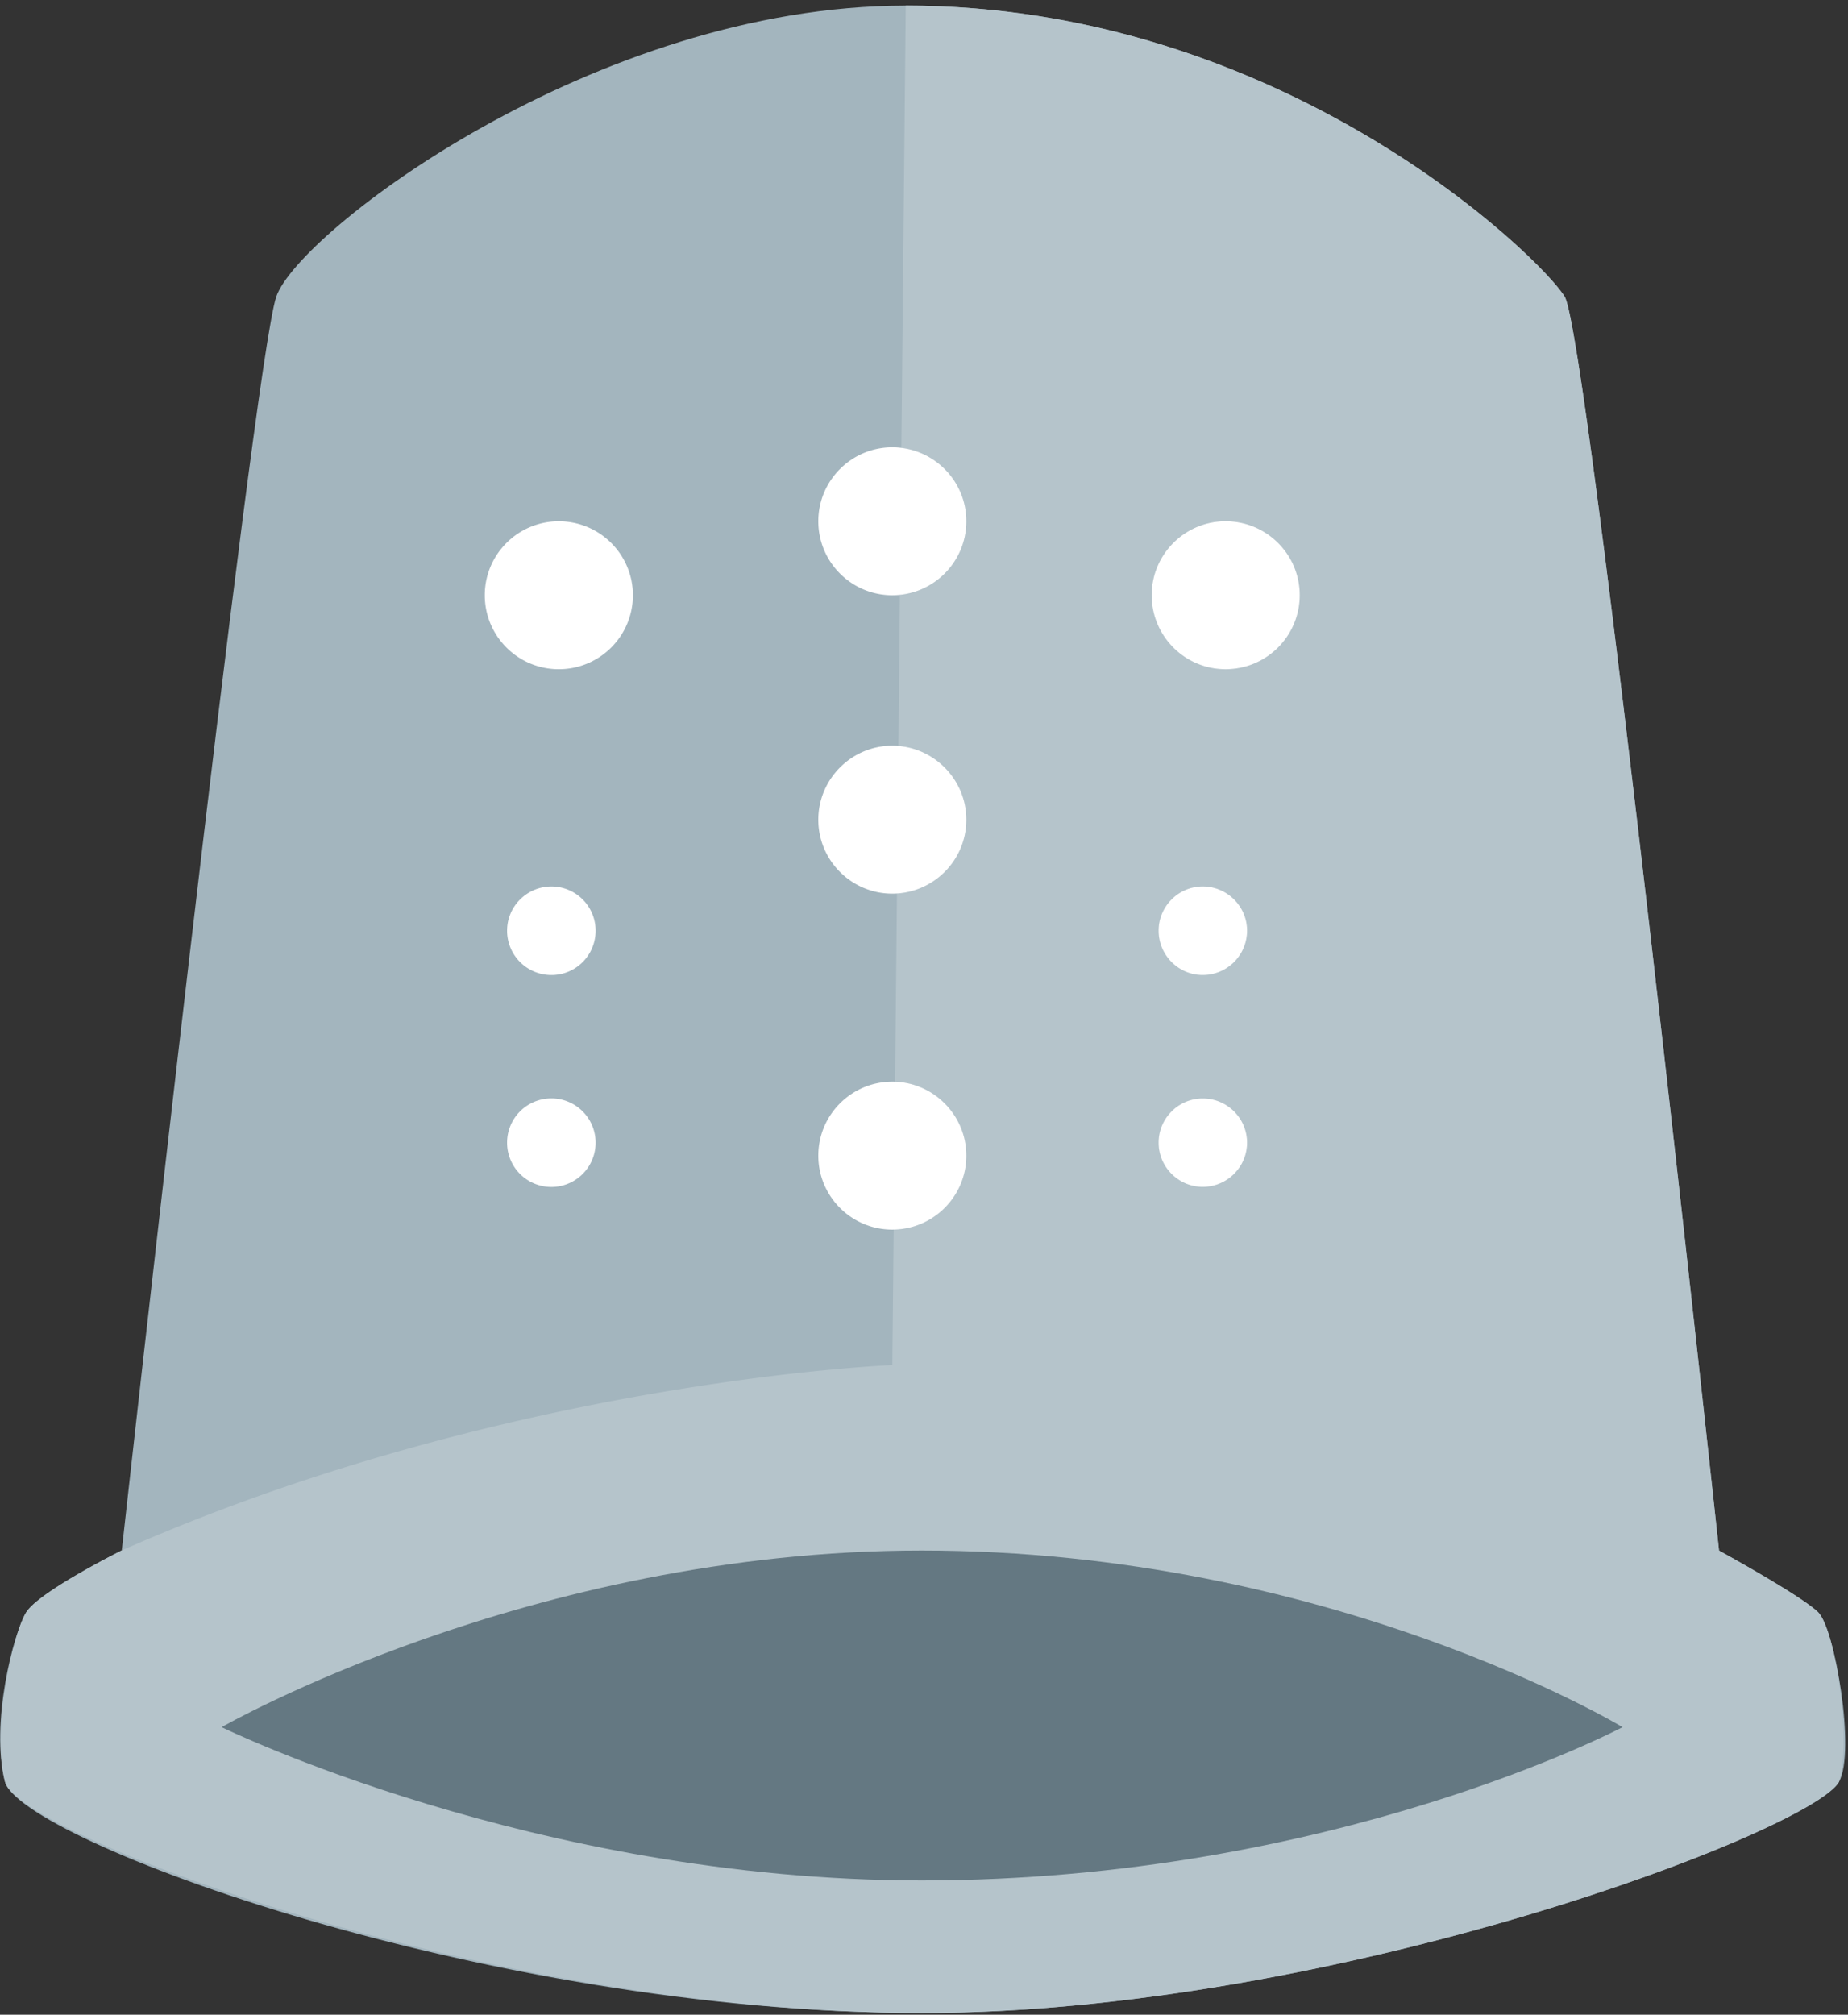 <svg width="256" height="279" xmlns="http://www.w3.org/2000/svg" preserveAspectRatio="xMidYMid"><rect width="100%" height="100%" fill="#333333" stroke="none"/><path d="M251.896 223.3c-2.312-2.3-13.762-8.568-13.762-8.568s-18.078-168.2-21.385-173.648C213.435 35.648 177.734.778 125.476.778 82.516.772 41.36 32.098 38.27 41.084c-3.195 9.333-21.403 173.625-21.403 173.625S5.4 220.416 3.62 223.299c-1.77 2.883-5 15.436-2.925 23.443 2.075 8.007 66.456 32.023 126.986 32.023 57.346 0 123.36-25.266 127.08-32.023 2.323-4.227-.572-21.126-2.865-23.443" fill="#A3B5BE"/><path d="M166.613 164.361c-3.355 0-6.114-2.748-6.114-6.12 0-3.39 2.76-6.126 6.114-6.126 3.385 0 6.144 2.736 6.144 6.126 0 3.372-2.76 6.12-6.144 6.12m0-29.34c-3.355 0-6.114-2.741-6.114-6.143 0-3.373 2.76-6.12 6.114-6.12 3.385 0 6.144 2.747 6.144 6.12a6.144 6.144 0 01-6.144 6.144m3.16-42.353c-5.63 0-10.235-4.58-10.235-10.259 0-5.648 4.605-10.236 10.236-10.236 5.672 0 10.277 4.582 10.277 10.236 0 5.678-4.605 10.26-10.277 10.26M125.47.777l-.607 61.243c5.059.62 8.997 4.941 8.997 10.16 0 5.318-4.039 9.663-9.198 10.194l-.206 20.925c5.265.442 9.404 4.859 9.404 10.218 0 5.437-4.257 9.882-9.605 10.213l-.26 26.072c5.478.207 9.865 4.706 9.865 10.23 0 5.584-4.499 10.136-10.065 10.242l-.182 18.762s-53.367 2.093-106.75 25.672c0 0-11.469 5.707-13.25 8.59-1.768 2.883-4.787 16.056-2.924 23.443.012.042.024.071.035.107 2.447 7.505 67.6 31.916 126.951 31.916 57.346 0 123.36-25.266 127.08-32.023 1.439-4.587.248-15.153-1.45-20.5-.46-1.398-.932-2.436-1.392-2.913v-.006c-.005 0-.005-.012-.005-.012-.006 0-.006-.006-.012-.012-2.312-2.3-13.762-8.567-13.762-8.567s-18.078-168.2-21.385-173.648C213.435 35.648 177.734.778 125.469.778" fill="#B5C4CB"/><path d="M160.5 128.88v.004c0 3.402 2.758 6.144 6.113 6.144a6.147 6.147 0 006.144-6.144v-.006c0-3.367-2.76-6.12-6.144-6.12-3.355 0-6.114 2.747-6.114 6.12v.003zM87.674 82.423c0 5.678-4.61 10.253-10.265 10.253-5.648 0-10.253-4.575-10.253-10.253 0-5.655 4.605-10.236 10.253-10.236 5.655 0 10.265 4.581 10.265 10.236zm46.191-10.242c0 5.678-4.605 10.248-10.265 10.248-5.631 0-10.242-4.57-10.242-10.248 0-5.648 4.611-10.236 10.242-10.236 5.654 0 10.265 4.582 10.265 10.236zm0 41.338c0 5.655-4.605 10.236-10.265 10.236-5.631 0-10.242-4.581-10.242-10.236 0-5.648 4.611-10.253 10.242-10.253 5.654 0 10.265 4.605 10.265 10.253zm0 46.521c0 5.655-4.605 10.242-10.265 10.242-5.631 0-10.242-4.587-10.242-10.242 0-5.666 4.611-10.247 10.242-10.247 5.654-.006 10.265 4.581 10.265 10.247zm46.185-77.623c0 5.672-4.605 10.26-10.277 10.26-5.631 0-10.236-4.582-10.236-10.26 0-5.649 4.605-10.236 10.236-10.236 5.672 0 10.277 4.582 10.277 10.236zm-7.294 75.825c0 3.372-2.76 6.12-6.144 6.12-3.355 0-6.114-2.748-6.114-6.12 0-3.39 2.76-6.126 6.114-6.126 3.385 0 6.144 2.736 6.144 6.126zM82.51 128.884c0 3.396-2.73 6.144-6.12 6.144a6.14 6.14 0 01-6.144-6.144c0-3.373 2.76-6.12 6.144-6.12a6.122 6.122 0 016.12 6.12zm-6.132 35.489a6.132 6.132 0 100-12.264 6.132 6.132 0 000 12.264z" fill="#FFF"/><path d="M224.767 239.178s-40.094 21.232-97.092 21.232c-53.626 0-96.974-21.232-96.974-21.232s42.64-24.458 96.974-24.458c56.592-.006 97.092 24.458 97.092 24.458z" fill="#647882"/></svg>